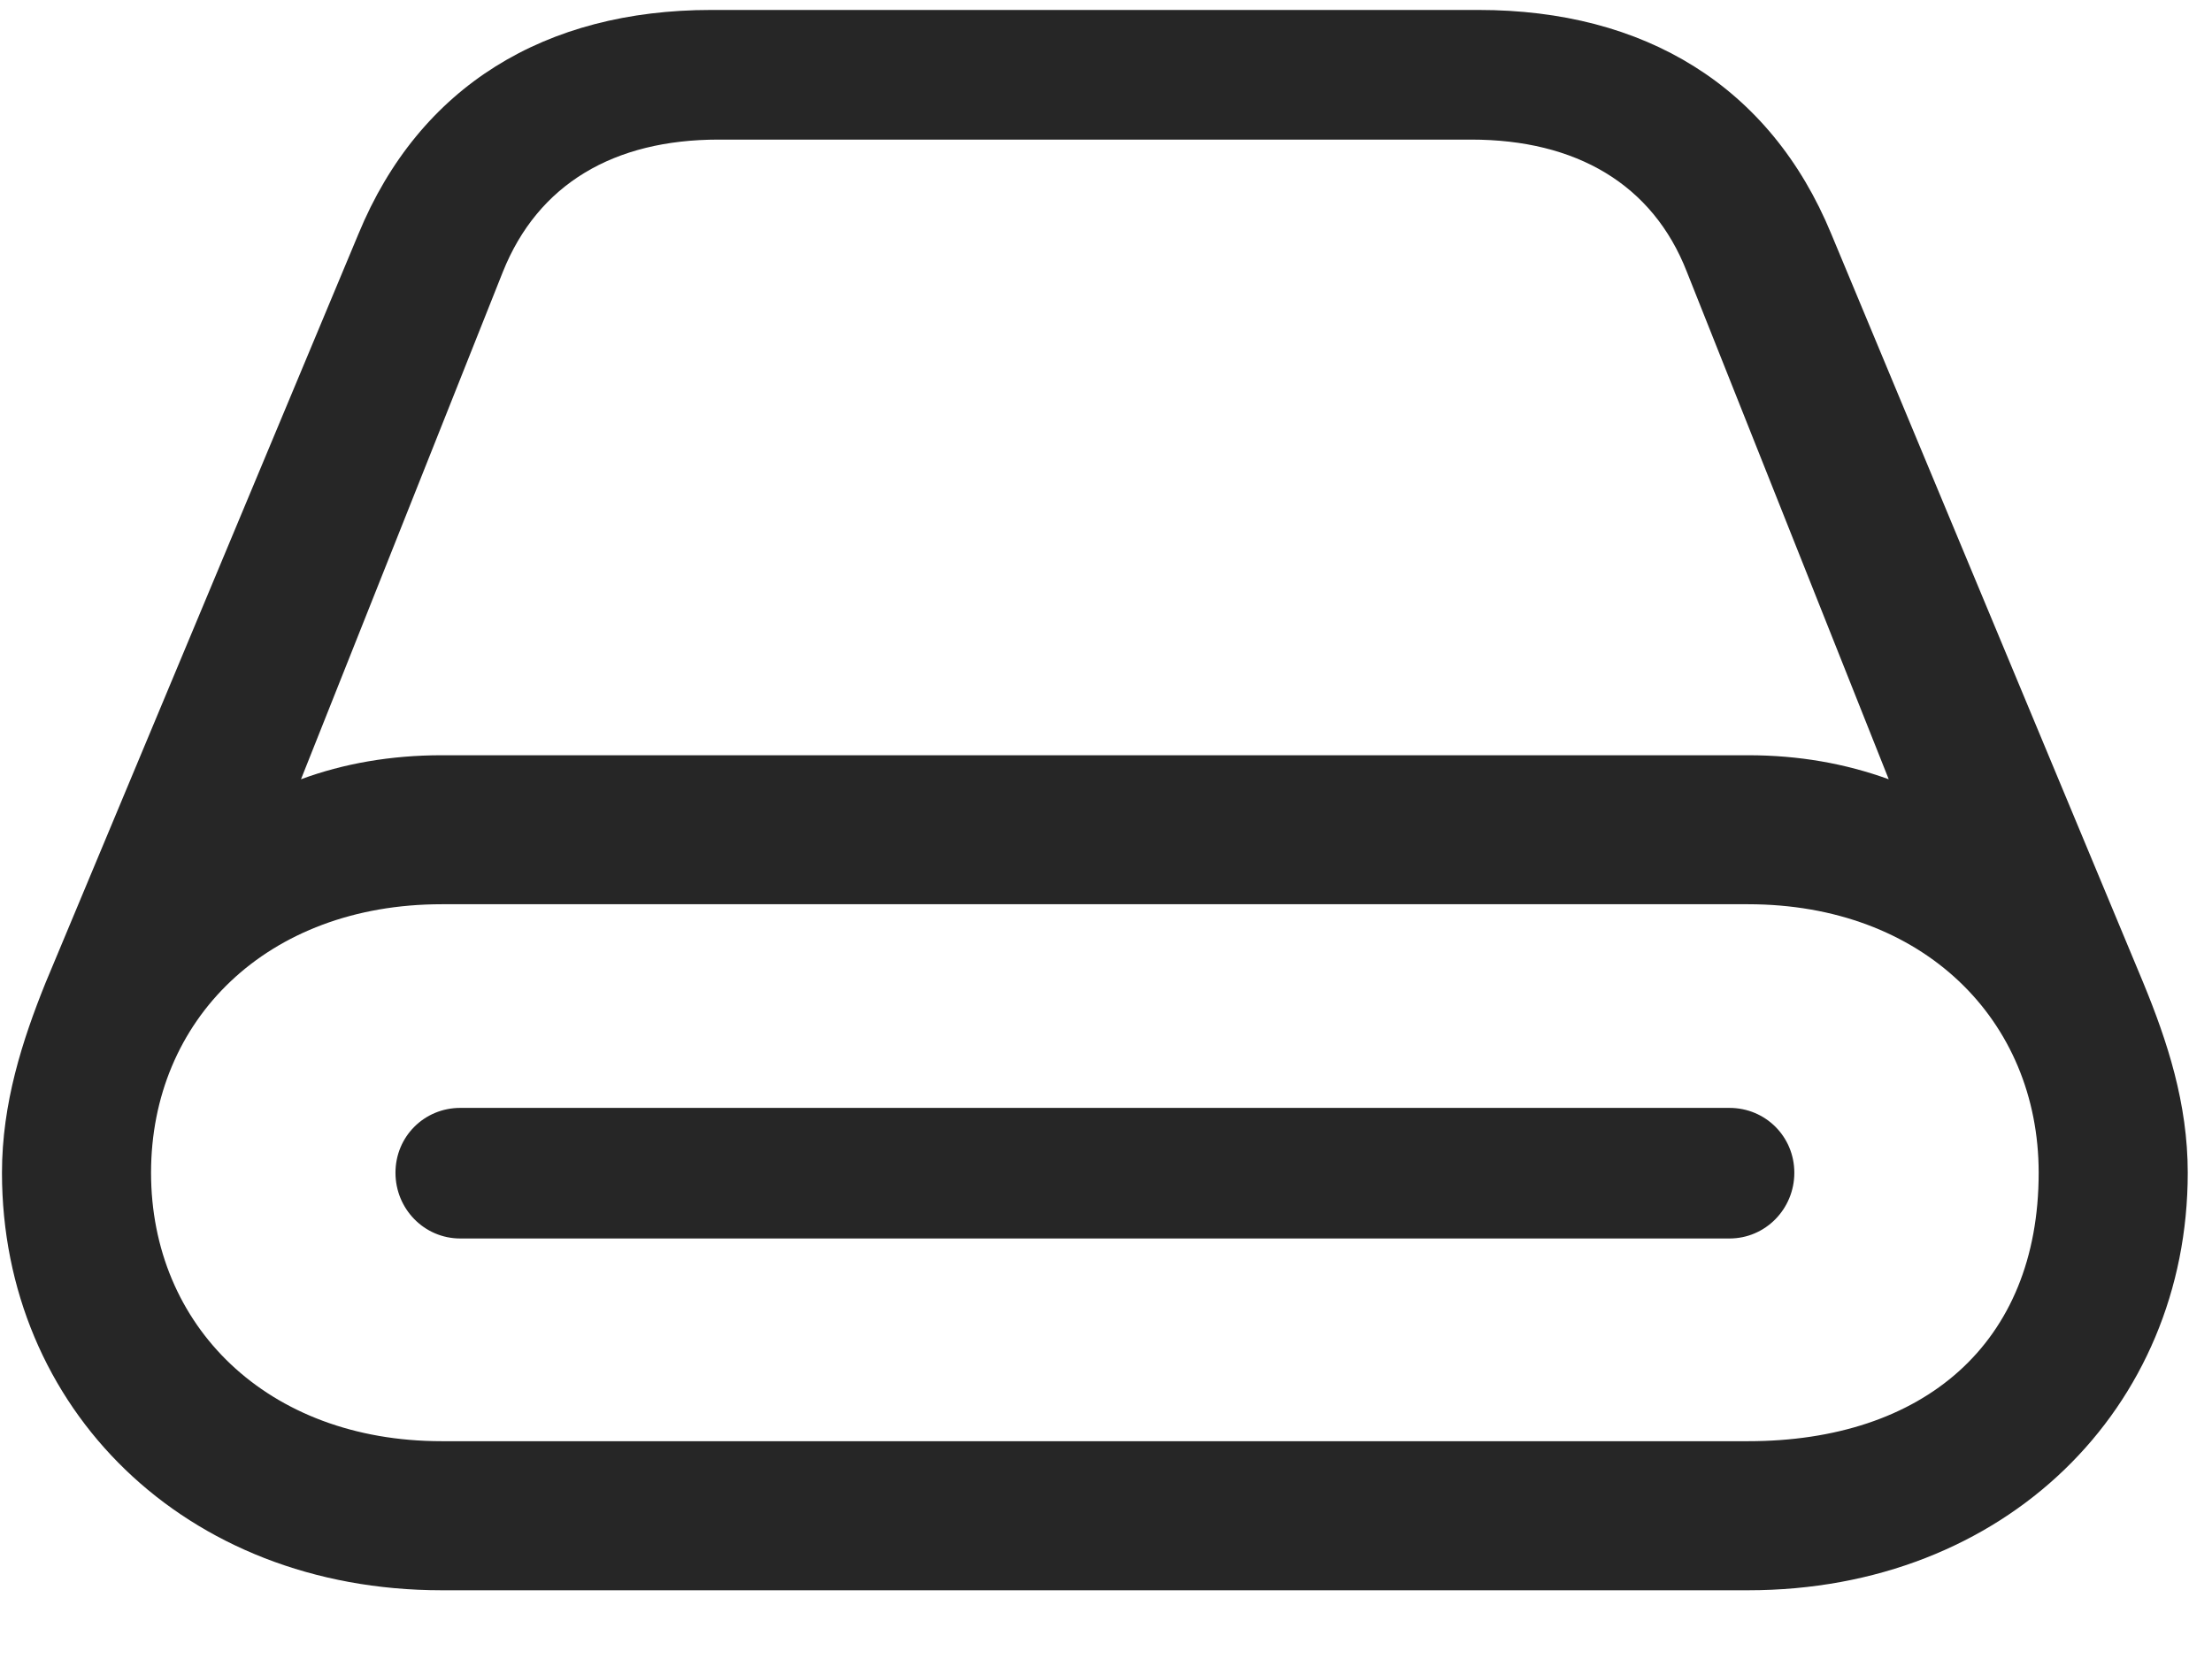 <svg width="28" height="21" viewBox="0 0 28 21" fill="none" xmlns="http://www.w3.org/2000/svg">
<g clip-path="url(#clip0_2207_712)">
<path d="M5.006 14.845C5.006 15.302 5.369 15.677 5.826 15.677H21.892C22.349 15.677 22.713 15.302 22.713 14.845C22.713 14.388 22.349 14.024 21.892 14.024H5.826C5.369 14.024 5.006 14.388 5.006 14.845ZM0.025 14.845C0.025 17.821 2.334 20.13 5.592 20.13H22.127C25.384 20.13 27.693 17.821 27.693 14.845C27.693 13.966 27.435 13.181 27.131 12.442L23.181 2.962C22.408 1.087 20.814 0.126 18.716 0.126H9.002C6.904 0.126 5.31 1.087 4.537 2.962L0.576 12.442C0.283 13.169 0.025 13.966 0.025 14.845ZM1.912 14.845C1.912 12.911 3.377 11.446 5.592 11.446H22.127C24.341 11.446 25.806 12.911 25.806 14.845C25.806 17.013 24.341 18.243 22.127 18.243H5.592C3.377 18.243 1.912 16.778 1.912 14.845ZM3.81 9.864L6.365 3.442C6.81 2.329 7.771 1.767 9.095 1.767H18.623C19.947 1.767 20.92 2.329 21.353 3.442L23.908 9.864C23.357 9.665 22.771 9.56 22.127 9.56H5.592C4.947 9.56 4.349 9.665 3.81 9.864Z" fill="black" fill-opacity="0.85"/>
</g>
<defs>
<clipPath id="clip0_2207_712">
<rect width="27.668" height="20.027" fill="white" transform="translate(0.025 0.103)"/>
</clipPath>
</defs>
</svg>
